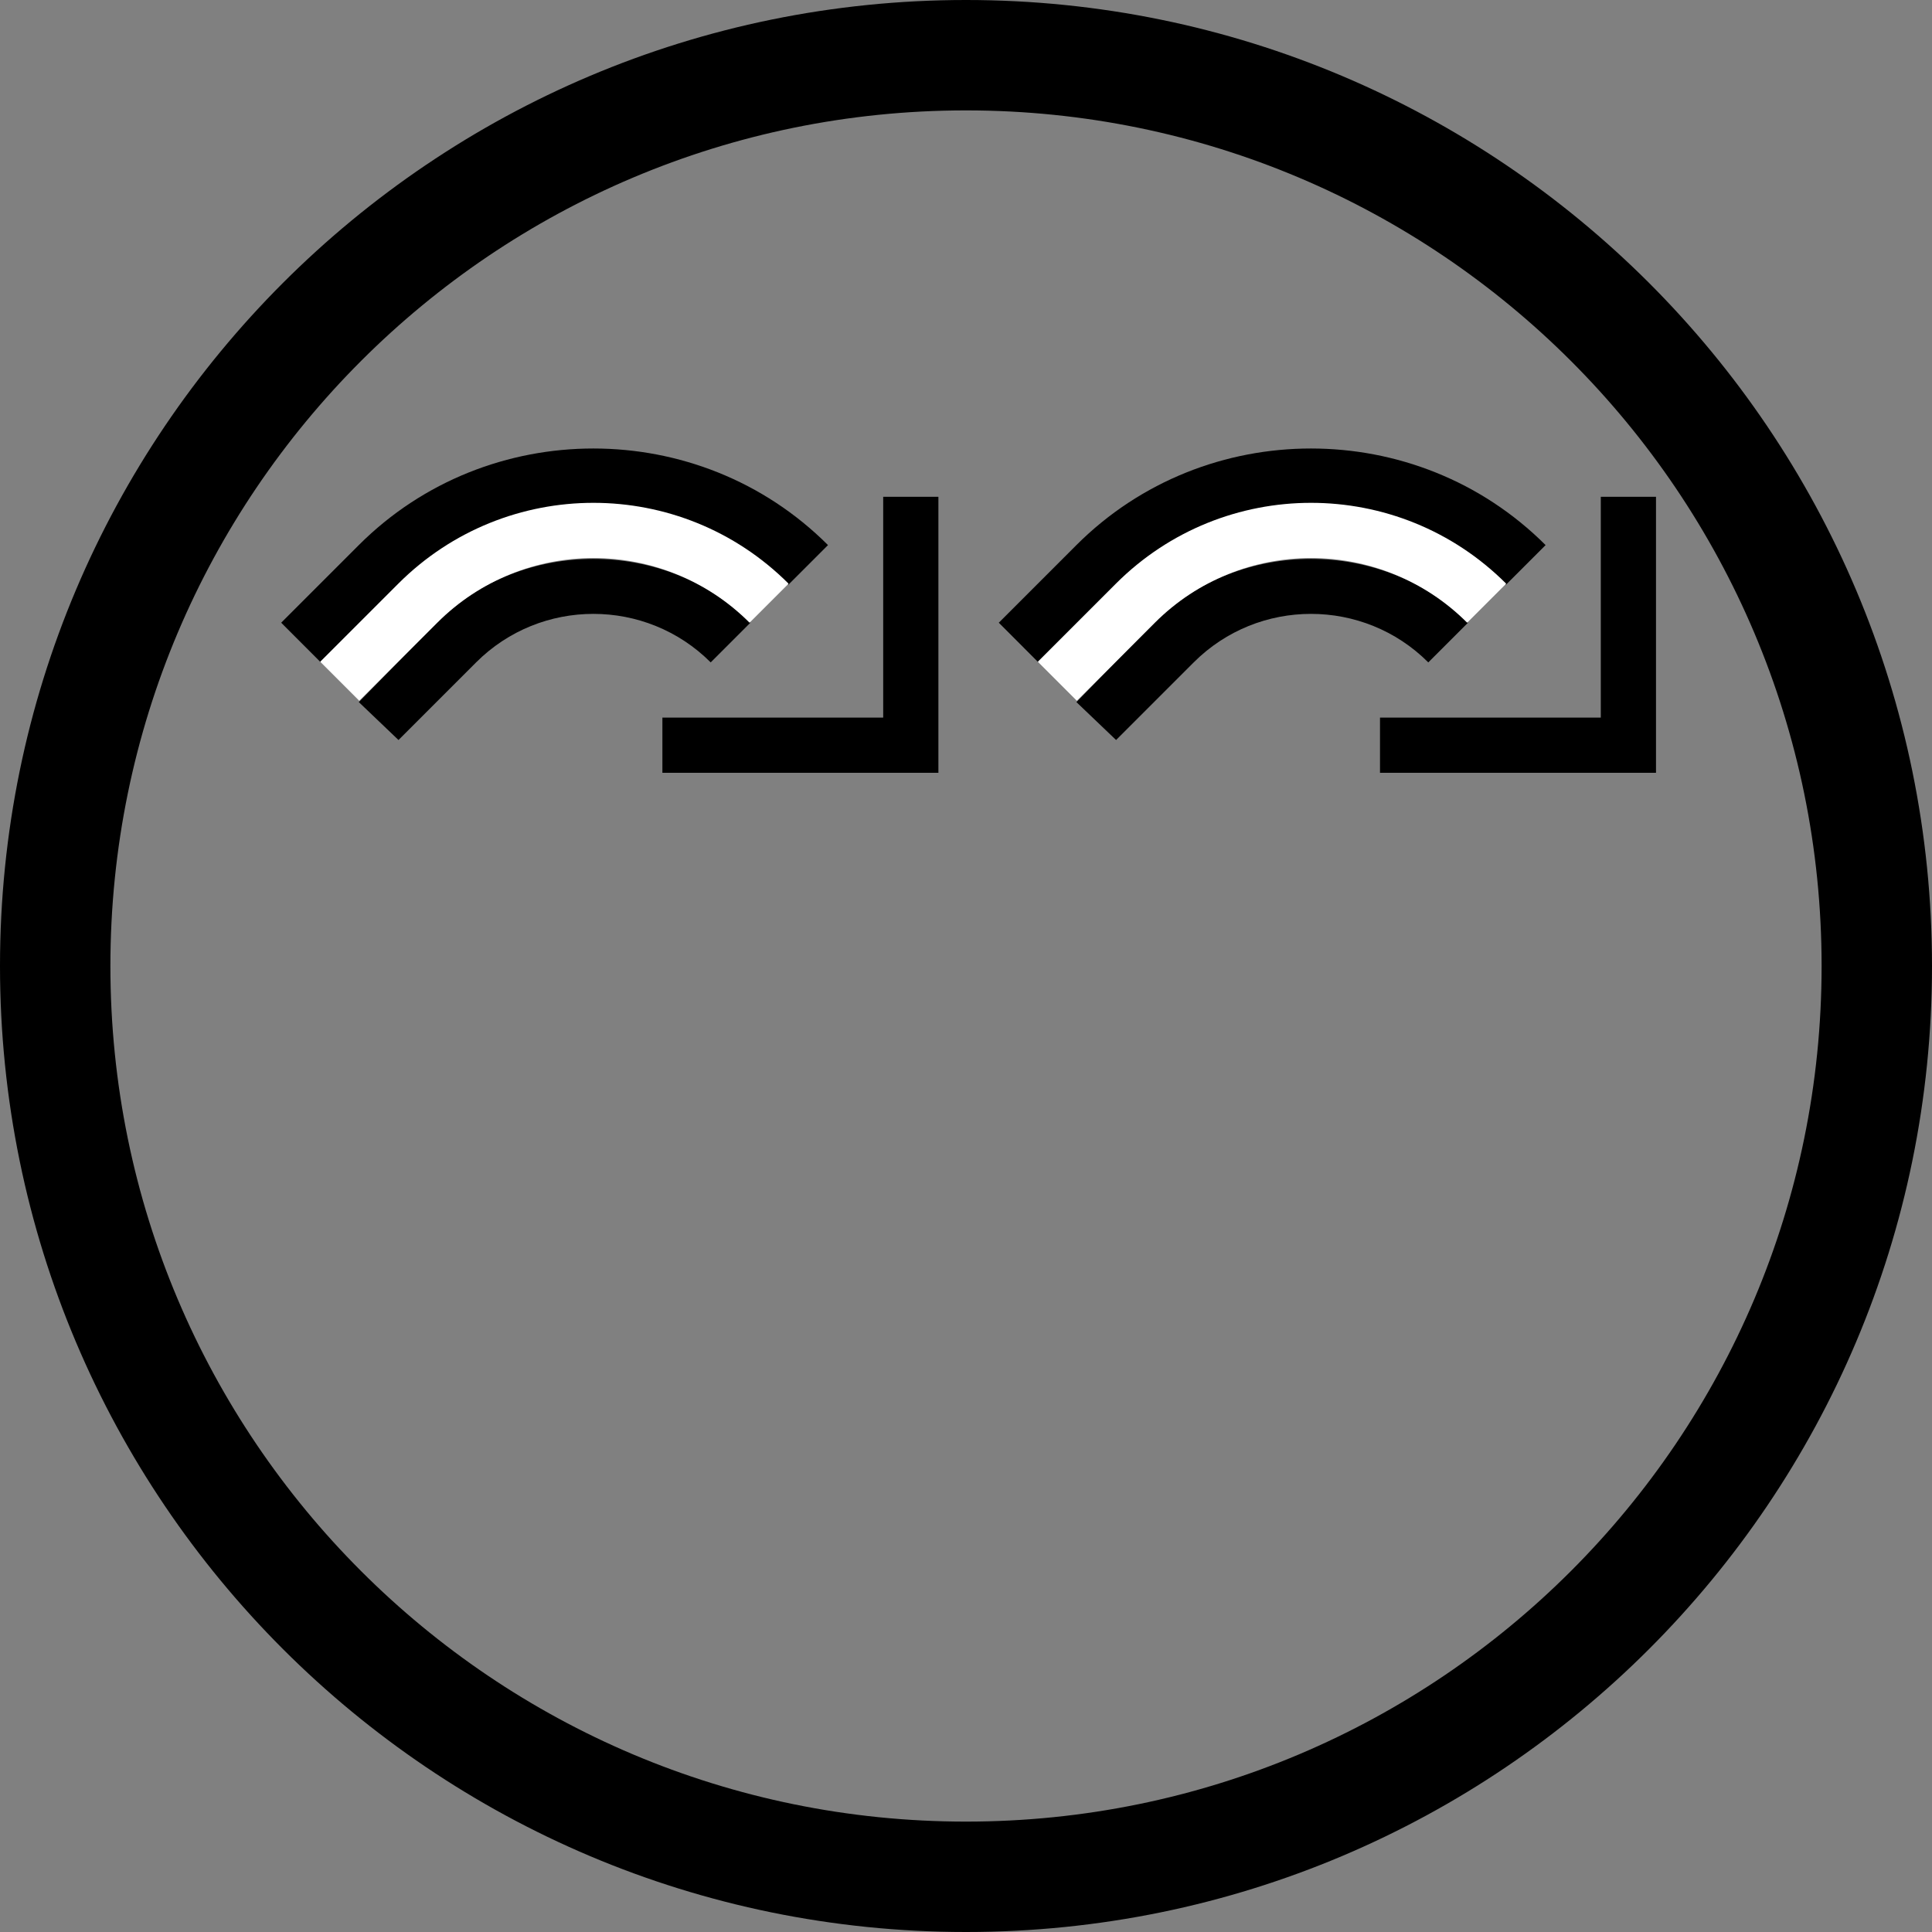 <?xml version="1.0" encoding="UTF-8" standalone="no"?>
<svg
   xmlns:dc="http://purl.org/dc/elements/1.1/"
   xmlns:cc="http://creativecommons.org/ns#"
   xmlns:rdf="http://www.w3.org/1999/02/22-rdf-syntax-ns#"
   xmlns:svg="http://www.w3.org/2000/svg"
   xmlns="http://www.w3.org/2000/svg"
   xmlns:sodipodi="http://sodipodi.sourceforge.net/DTD/sodipodi-0.dtd"
   xmlns:inkscape="http://www.inkscape.org/namespaces/inkscape"
   version="1.0"
   width="35"
   height="35"
   id="svg2"
   inkscape:version="0.47 r22583"
   sodipodi:docname="04-02-009-01-01-01.svg">
  <rect width="100%" height="100%" fill="#808080" stroke="none"/>
  <defs
     id="defs14">
    <inkscape:perspective
       sodipodi:type="inkscape:persp3d"
       inkscape:vp_x="0 : 3.5 : 1"
       inkscape:vp_y="0 : 1000 : 0"
       inkscape:vp_z="7 : 3.5 : 1"
       inkscape:persp3d-origin="3.5 : 2.3333333 : 1"
       id="perspective16" />
  </defs>
  <sodipodi:namedview
     pagecolor="#ffffff"
     bordercolor="#666666"
     borderopacity="1"
     objecttolerance="10"
     gridtolerance="10"
     guidetolerance="10"
     inkscape:pageopacity="0"
     inkscape:pageshadow="2"
     inkscape:window-width="928"
     inkscape:window-height="791"
     id="namedview12"
     showgrid="true"
     inkscape:zoom="15.003171"
     inkscape:cx="17.393612"
     inkscape:cy="17.67361"
     inkscape:window-x="273"
     inkscape:window-y="0"
     inkscape:window-maximized="0"
     inkscape:current-layer="svg2"
     inkscape:snap-grids="true">
    <inkscape:grid
       type="xygrid"
       id="grid2822" />
  </sodipodi:namedview>
  <path
     style="fill:#000000;fill-opacity:1;stroke:none"
     d="m 30,14 0,-5 -1,0 0,4 -4,0 0,1 5,0 z"
     id="path2841" />
  <path
     style="fill:#000000;fill-opacity:1;stroke:none"
     d="m 23.75,10.125 c 1.024,0 2.063,0.375 2.844,1.156 L 25.875,12 c -1.172,-1.172 -3.078,-1.172 -4.25,0 l -1.406,1.406 -0.719,-0.687 1.406,-1.438 c 0.781,-0.781 1.82,-1.156 2.844,-1.156 z"
     id="path2844" />
  <path
     style="fill:#000000;fill-opacity:1;stroke:none"
     d="m 23.75,8.125 c 1.536,0 3.078,0.578 4.25,1.75 l -0.719,0.719 c -1.953,-1.953 -5.11,-1.953 -7.062,0 L 18.812,12 18.094,11.281 19.5,9.875 c 1.172,-1.172 2.714,-1.75 4.25,-1.75 z"
     id="rect2867" />
  <path
     style="fill:#ffffff;fill-opacity:1;stroke:none"
     d="m 20.215,10.574 c 1.953,-1.953 5.118,-1.953 7.071,0 L 26.579,11.281 c -1.562,-1.562 -4.095,-1.562 -5.657,0 l -1.414,1.414 -0.707,-0.707 1.414,-1.414 z"
     id="path3015" />
  <path
     id="path3581"
     d="m 17,14 0,-5 -1,0 0,4 -4,0 0,1 5,0 z"
     style="fill:#000000;fill-opacity:1;stroke:none" />
  <path
     id="path3583"
     d="m 10.75,10.125 c 1.024,0 2.063,0.375 2.844,1.156 L 12.875,12 c -1.172,-1.172 -3.078,-1.172 -4.25,0 L 7.219,13.406 6.5,12.719 l 1.406,-1.438 c 0.781,-0.781 1.82,-1.156 2.844,-1.156 z"
     style="fill:#000000;fill-opacity:1;stroke:none" />
  <path
     id="path3585"
     d="m 10.75,8.125 c 1.536,0 3.078,0.578 4.25,1.75 l -0.719,0.719 c -1.953,-1.953 -5.11,-1.953 -7.062,0 L 5.812,12 5.094,11.281 6.5,9.875 c 1.172,-1.172 2.714,-1.75 4.25,-1.75 z"
     style="fill:#000000;fill-opacity:1;stroke:none" />
  <path
     id="path3587"
     d="m 7.215,10.574 c 1.953,-1.953 5.118,-1.953 7.071,0 L 13.579,11.281 c -1.562,-1.562 -4.095,-1.562 -5.657,0 L 6.508,12.695 5.801,11.988 7.215,10.574 z"
     style="fill:#ffffff;fill-opacity:1;stroke:none" />
  <path
     style="fill:#000000;fill-opacity:1;stroke:none"
     d="M 17.5 0 C 7.835 4.7369516e-15 1.087327e-16 7.835 0 17.5 C 0 27.165 7.835 35 17.5 35 C 27.165 35 35 27.165 35 17.5 C 35 7.835 27.165 -3.443981e-15 17.5 0 z M 17.5 2 C 26.06 2 33 8.94 33 17.5 C 33 26.06 26.06 33 17.5 33 C 8.94 33 2 26.06 2 17.5 C 2 8.94 8.94 2 17.5 2 z "
     id="path3704" />
</svg>
